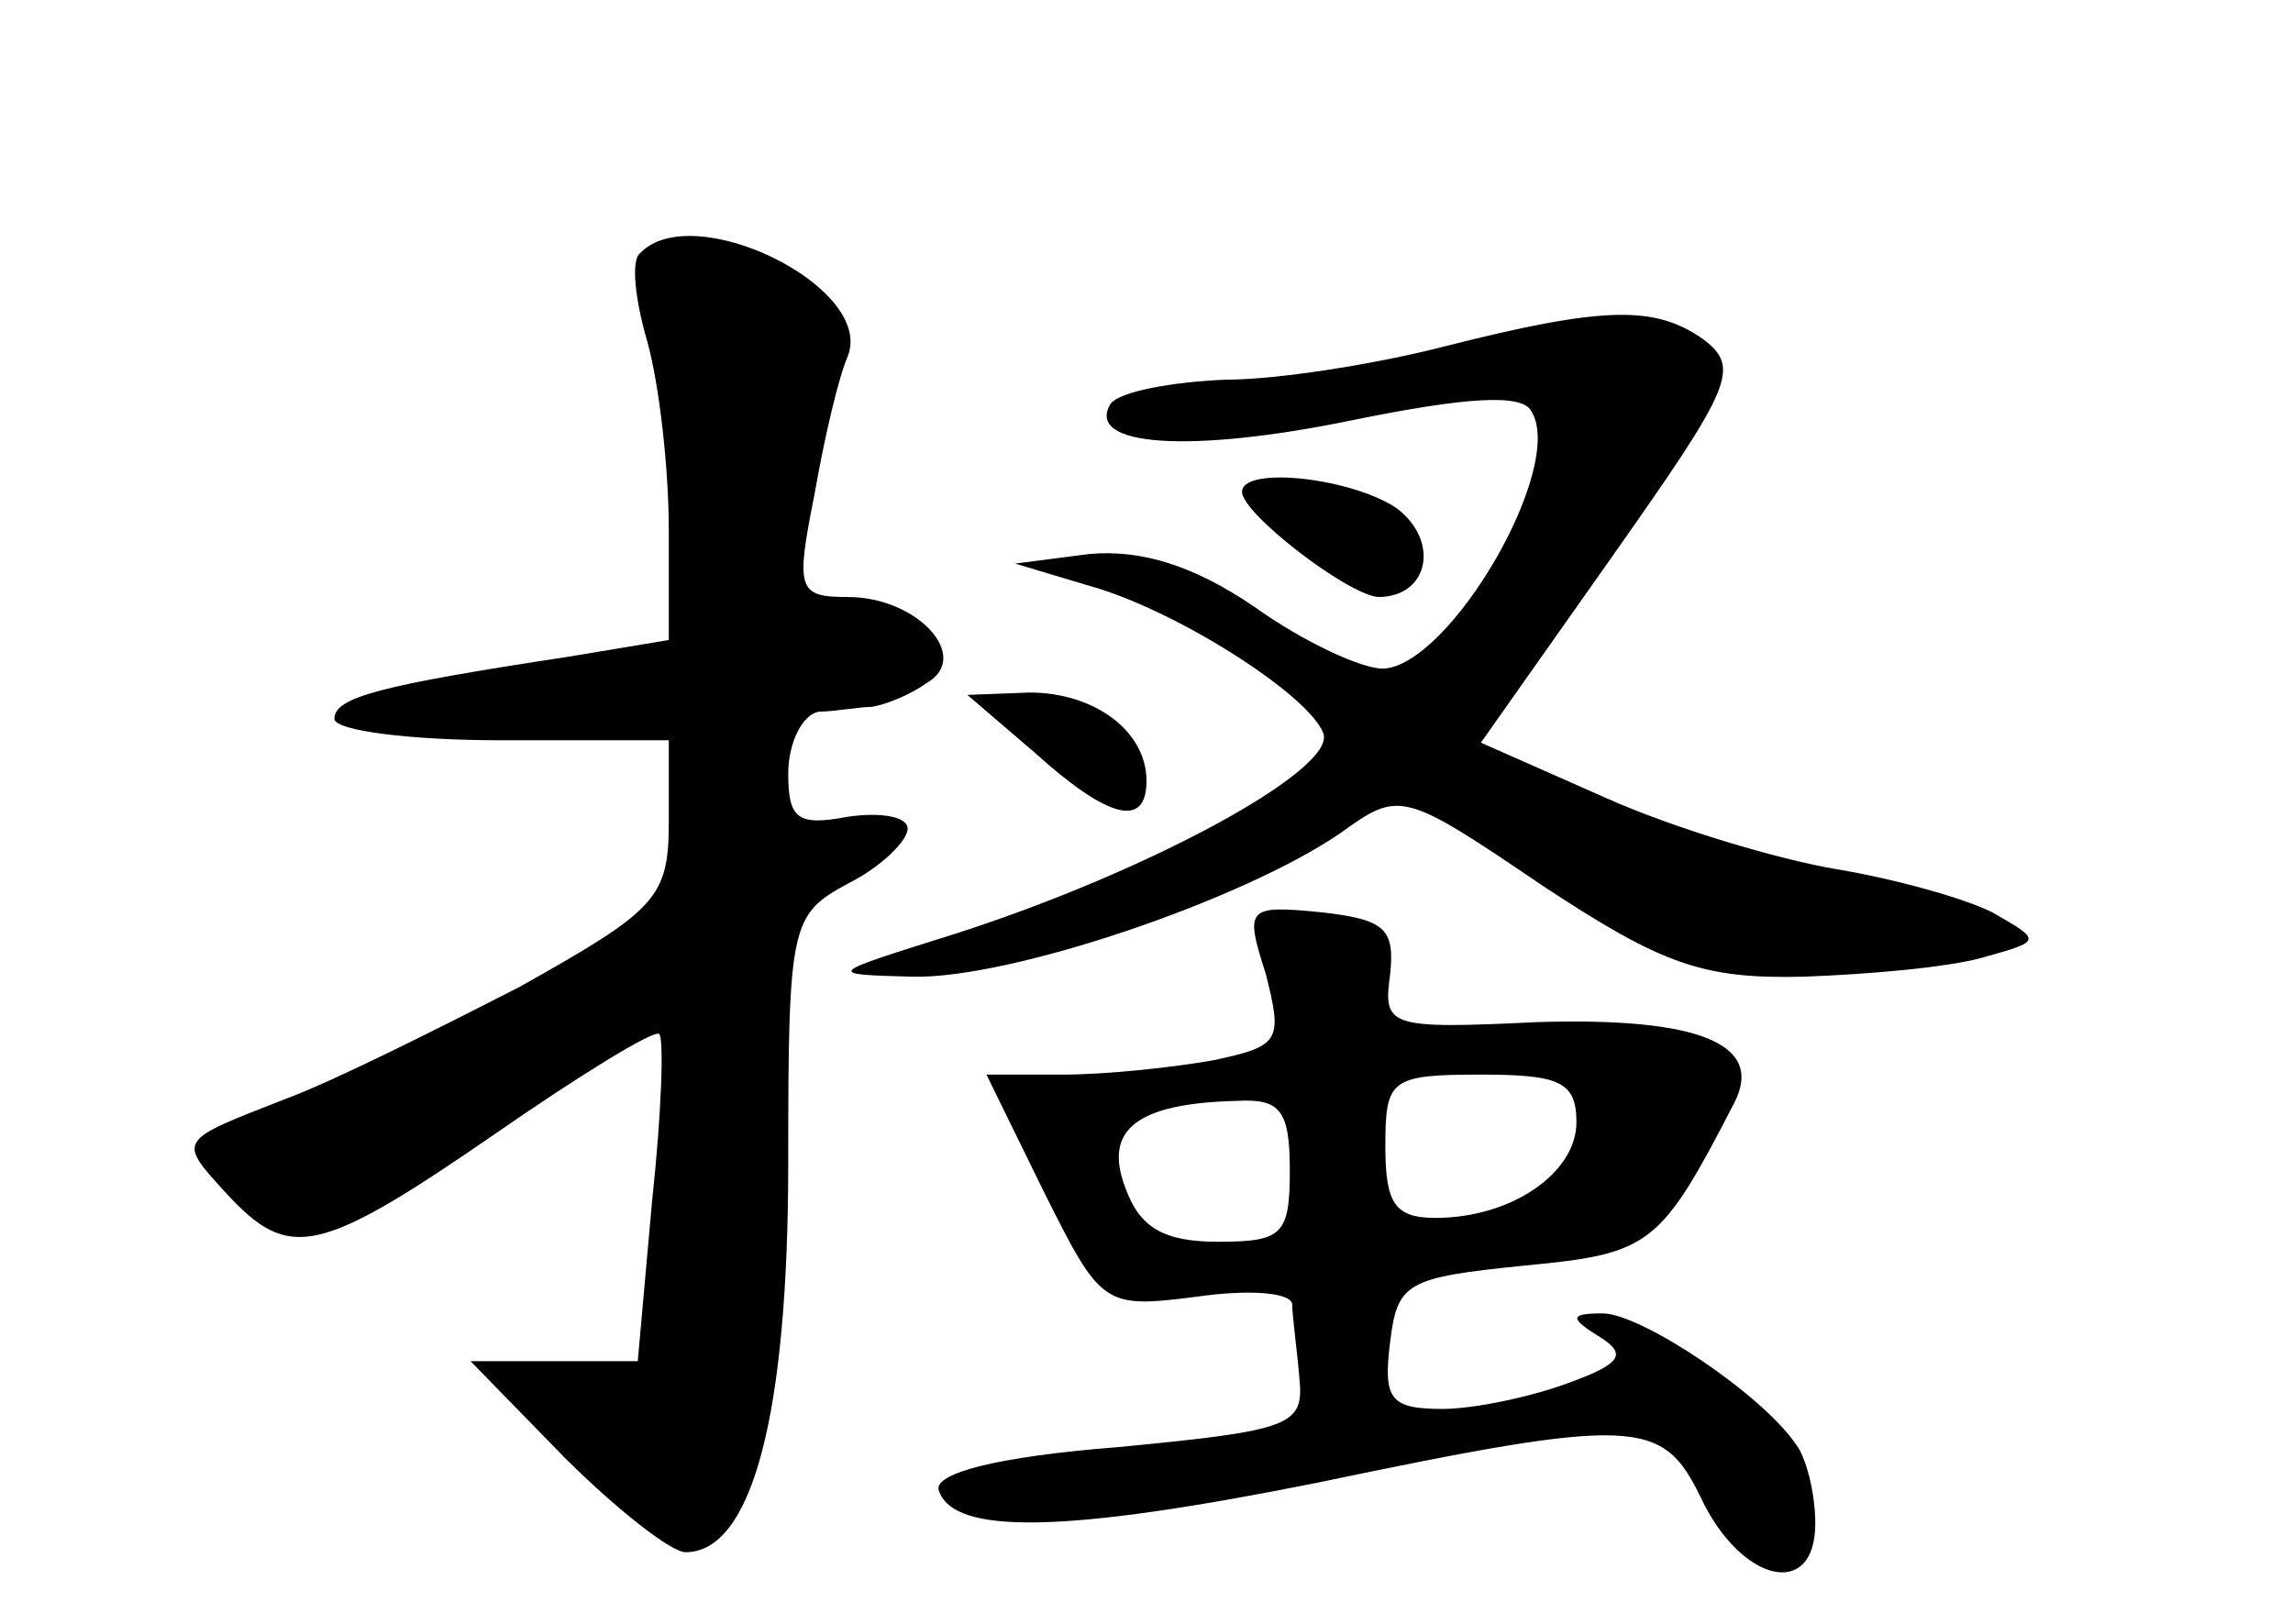 <?xml version="1.0" standalone="no"?>
<!DOCTYPE svg PUBLIC "-//W3C//DTD SVG 20010904//EN"
 "http://www.w3.org/TR/2001/REC-SVG-20010904/DTD/svg10.dtd">
<svg version="1.0" xmlns="http://www.w3.org/2000/svg"
 width="96pt" height="68pt" viewBox="0 0 96 68"
 preserveAspectRatio="xMidYMid meet">
<g transform="translate(0,68) scale(0.1,-0.1)"
fill="#000000" stroke="none">
<path d="M268 574 c-4 -3 -2 -20 3 -37 5 -18 9 -53 9 -79 l0 -46 -42 -7 c-79
-12 -98 -17 -98 -26 0 -5 32 -9 70 -9 l70 0 0 -34 c0 -32 -5 -37 -62 -69 -35
-18 -79 -40 -98 -47 -46 -18 -46 -17 -25 -40 26 -28 38 -26 112 25 36 25 67
44 69 42 2 -2 1 -33 -3 -70 l-6 -67 -35 0 -35 0 39 -40 c22 -22 45 -40 51 -40
28 0 43 58 43 163 0 100 1 104 25 117 14 7 25 18 25 23 0 5 -11 7 -25 5 -21
-4 -25 -1 -25 18 0 13 6 25 13 26 6 0 17 2 22 2 6 1 16 5 23 10 19 11 -4 36
-33 36 -21 0 -22 3 -14 43 4 23 10 49 14 58 11 29 -65 66 -87 43z"/>
<path d="M605 535 c-27 -7 -69 -14 -92 -14 -23 -1 -44 -5 -48 -10 -11 -18 33
-21 101 -7 49 10 71 11 75 4 15 -23 -34 -107 -62 -108 -9 0 -33 11 -54 26 -25
17 -47 24 -69 22 l-31 -4 30 -9 c37 -10 93 -46 99 -62 6 -15 -73 -58 -154 -84
-54 -17 -55 -17 -18 -18 41 -1 138 32 179 60 25 18 26 18 85 -22 50 -33 67
-39 109 -38 28 1 61 4 75 8 25 7 25 7 4 19 -12 6 -41 14 -65 18 -24 4 -68 17
-97 30 l-52 23 55 78 c50 71 54 79 38 91 -20 14 -41 14 -108 -3z"/>
<path d="M520 474 c0 -9 44 -43 57 -44 21 0 26 23 8 37 -19 13 -65 18 -65 7z"/>
<path d="M433 365 c31 -28 47 -32 47 -12 0 21 -22 37 -49 37 l-26 -1 28 -24z"/>
<path d="M530 272 c7 -28 6 -30 -22 -36 -17 -3 -45 -6 -63 -6 l-32 0 24 -49
c24 -48 25 -49 64 -44 21 3 39 2 40 -3 0 -5 2 -19 3 -31 2 -20 -3 -22 -76 -29
-51 -4 -77 -11 -75 -18 6 -19 53 -18 158 3 134 28 145 27 161 -6 17 -36 48
-43 48 -11 0 13 -4 28 -8 33 -14 21 -65 55 -81 55 -14 0 -14 -2 -1 -10 11 -7
9 -11 -13 -19 -16 -6 -40 -11 -53 -11 -22 0 -25 4 -22 28 3 25 7 27 56 32 53
5 57 8 88 68 13 25 -15 36 -82 34 -63 -3 -65 -2 -62 20 2 19 -2 23 -29 26 -31
3 -32 2 -23 -26z m130 -62 c0 -21 -27 -40 -59 -40 -17 0 -21 6 -21 30 0 28 2
30 40 30 33 0 40 -3 40 -20z m-120 -20 c0 -27 -3 -30 -30 -30 -23 0 -33 6 -39
23 -9 24 5 35 47 36 18 1 22 -4 22 -29z"/>
</g>
</svg>
